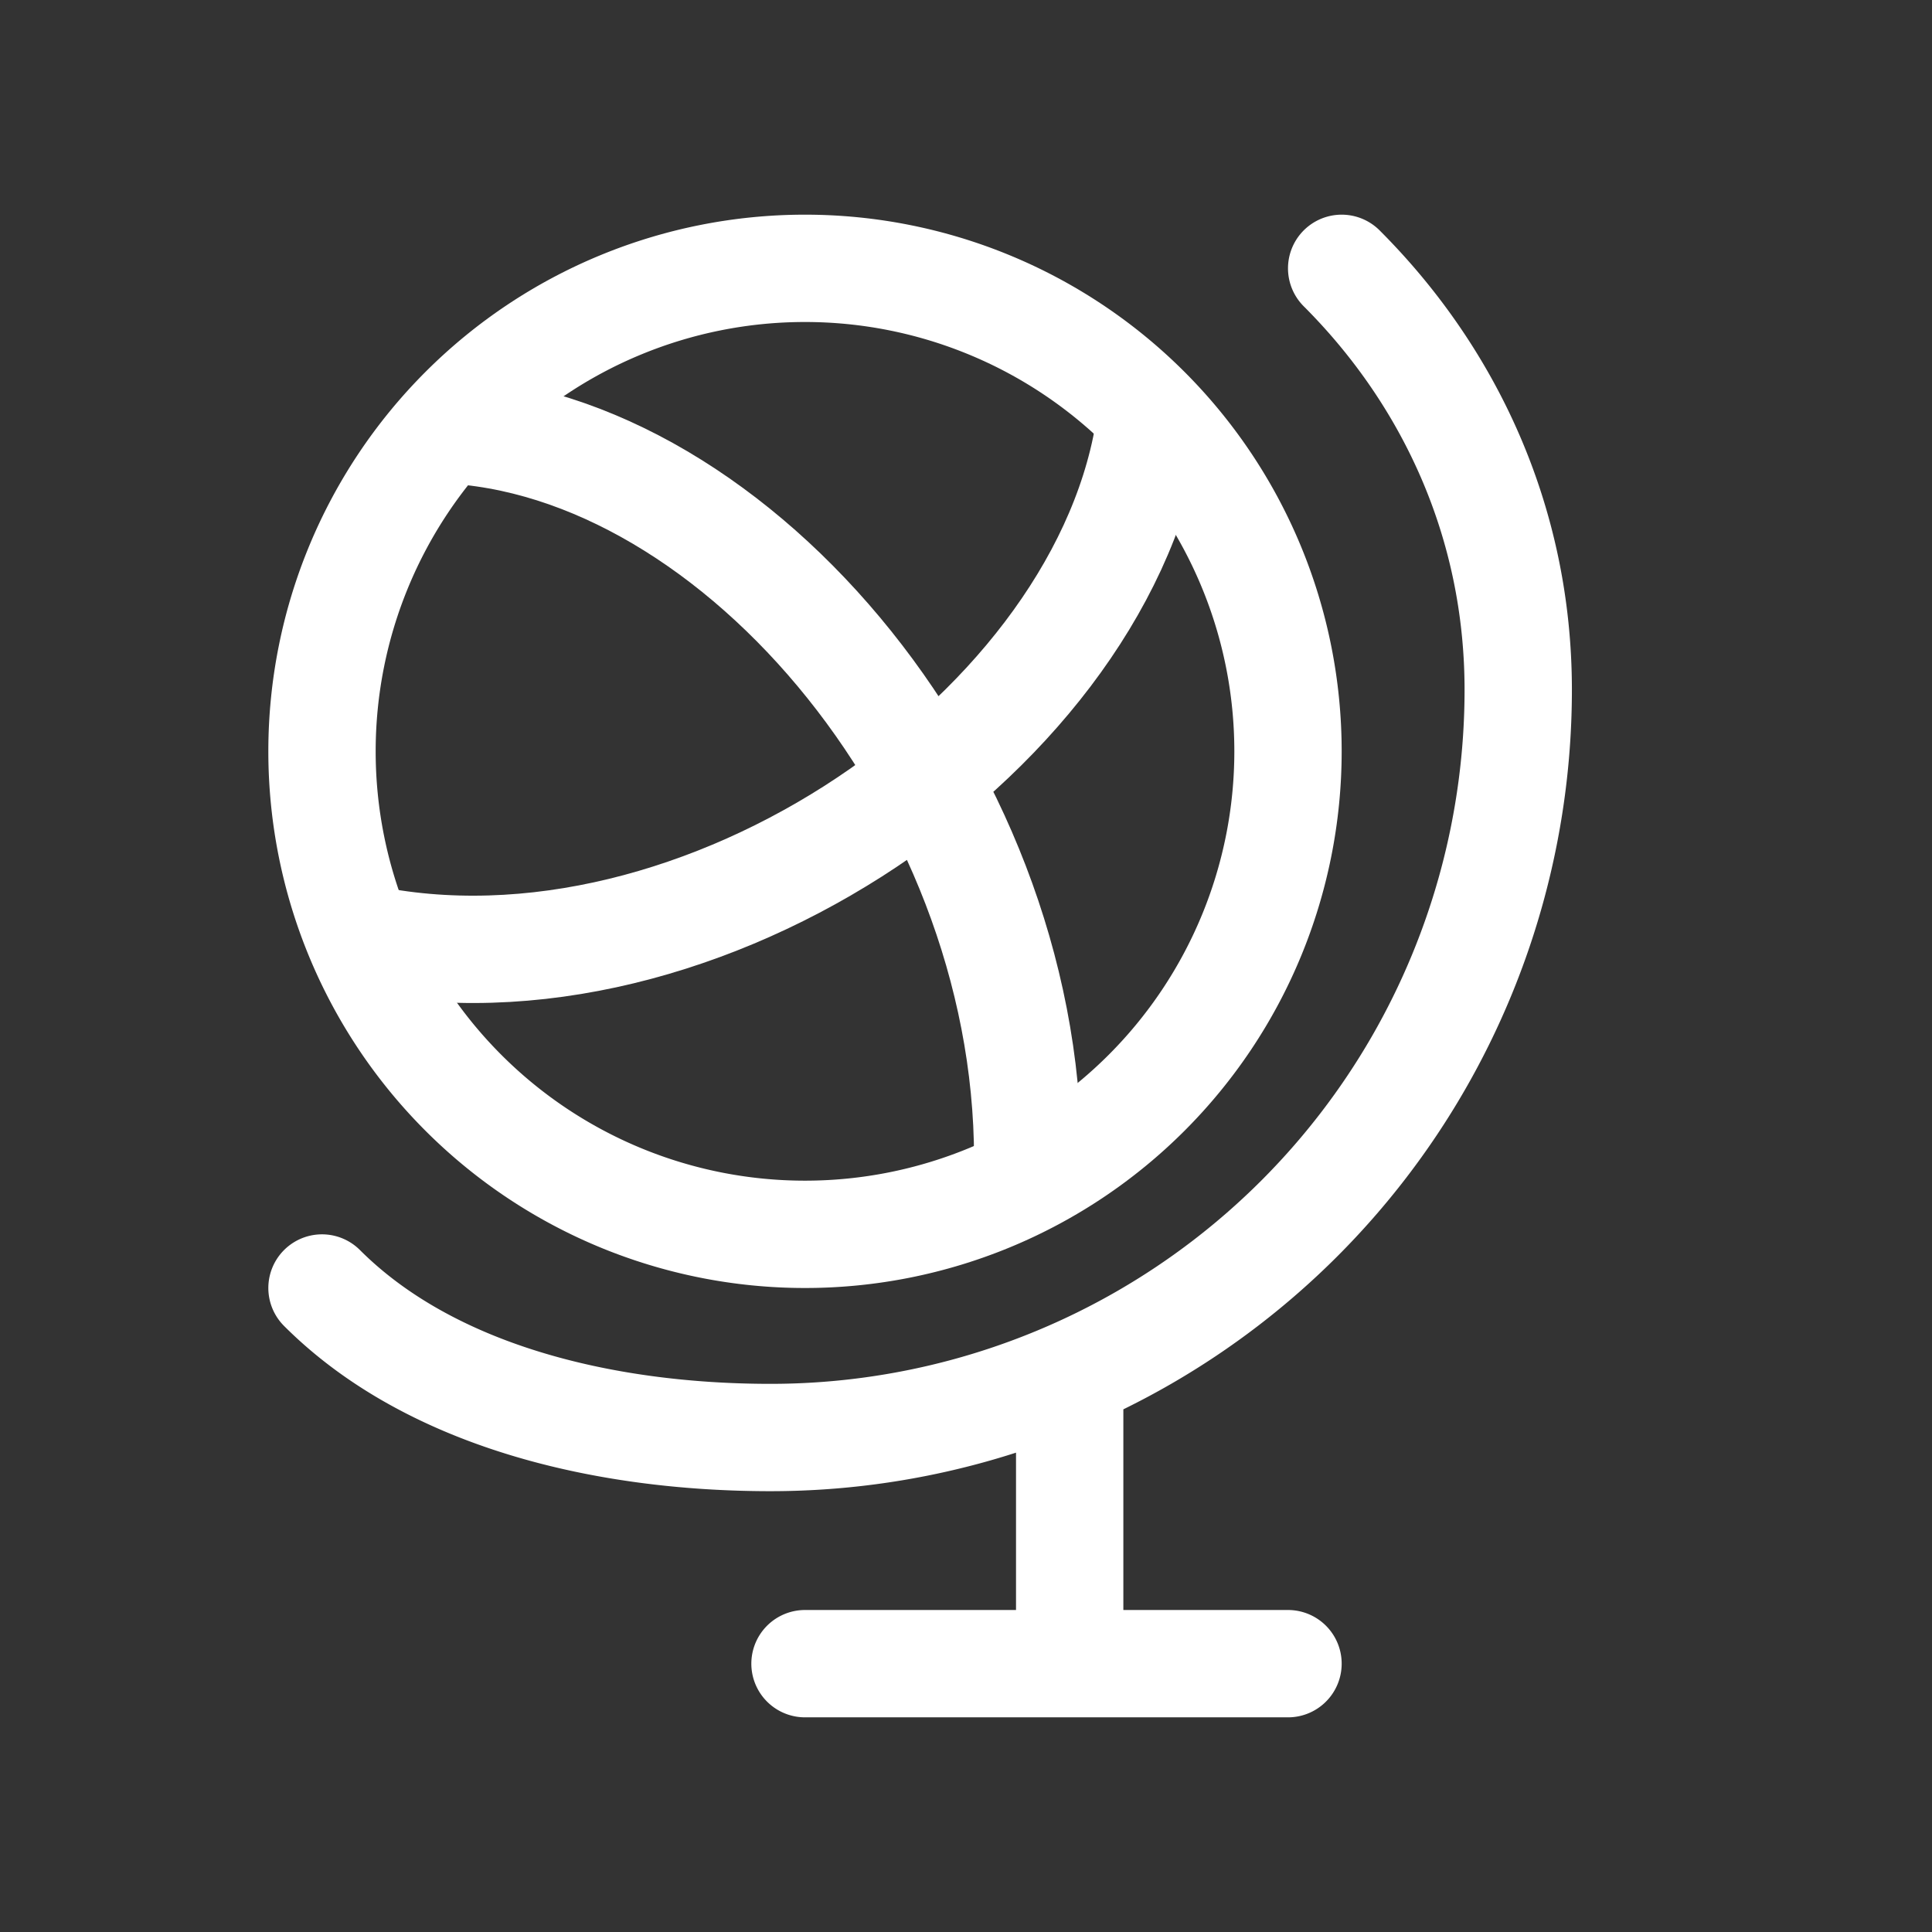<svg width="18" height="18" fill="none" xmlns="http://www.w3.org/2000/svg"><rect width="100%" height="100%" fill="#333333" stroke="none"/><path d="M12 7a4.5 4.5 0 1 1-9 0 4.5 4.5 0 0 1 9 0z" stroke="#fff"/><path d="M3.216 8.702c3.135.784 6.986-1.782 7.483-4.659M4 4c2.743 0 5.575 3.267 5.575 6.793" stroke="#fff"/><path d="M3 12c1 1 2.611 1.393 4.18 1.393a6.966 6.966 0 0 0 6.965-6.966C14.145 4.86 13.5 3.5 12.5 2.5M9.966 13v2.5m0 0H7.5m2.466 0H12" stroke="#fff" stroke-linecap="round"/></svg>